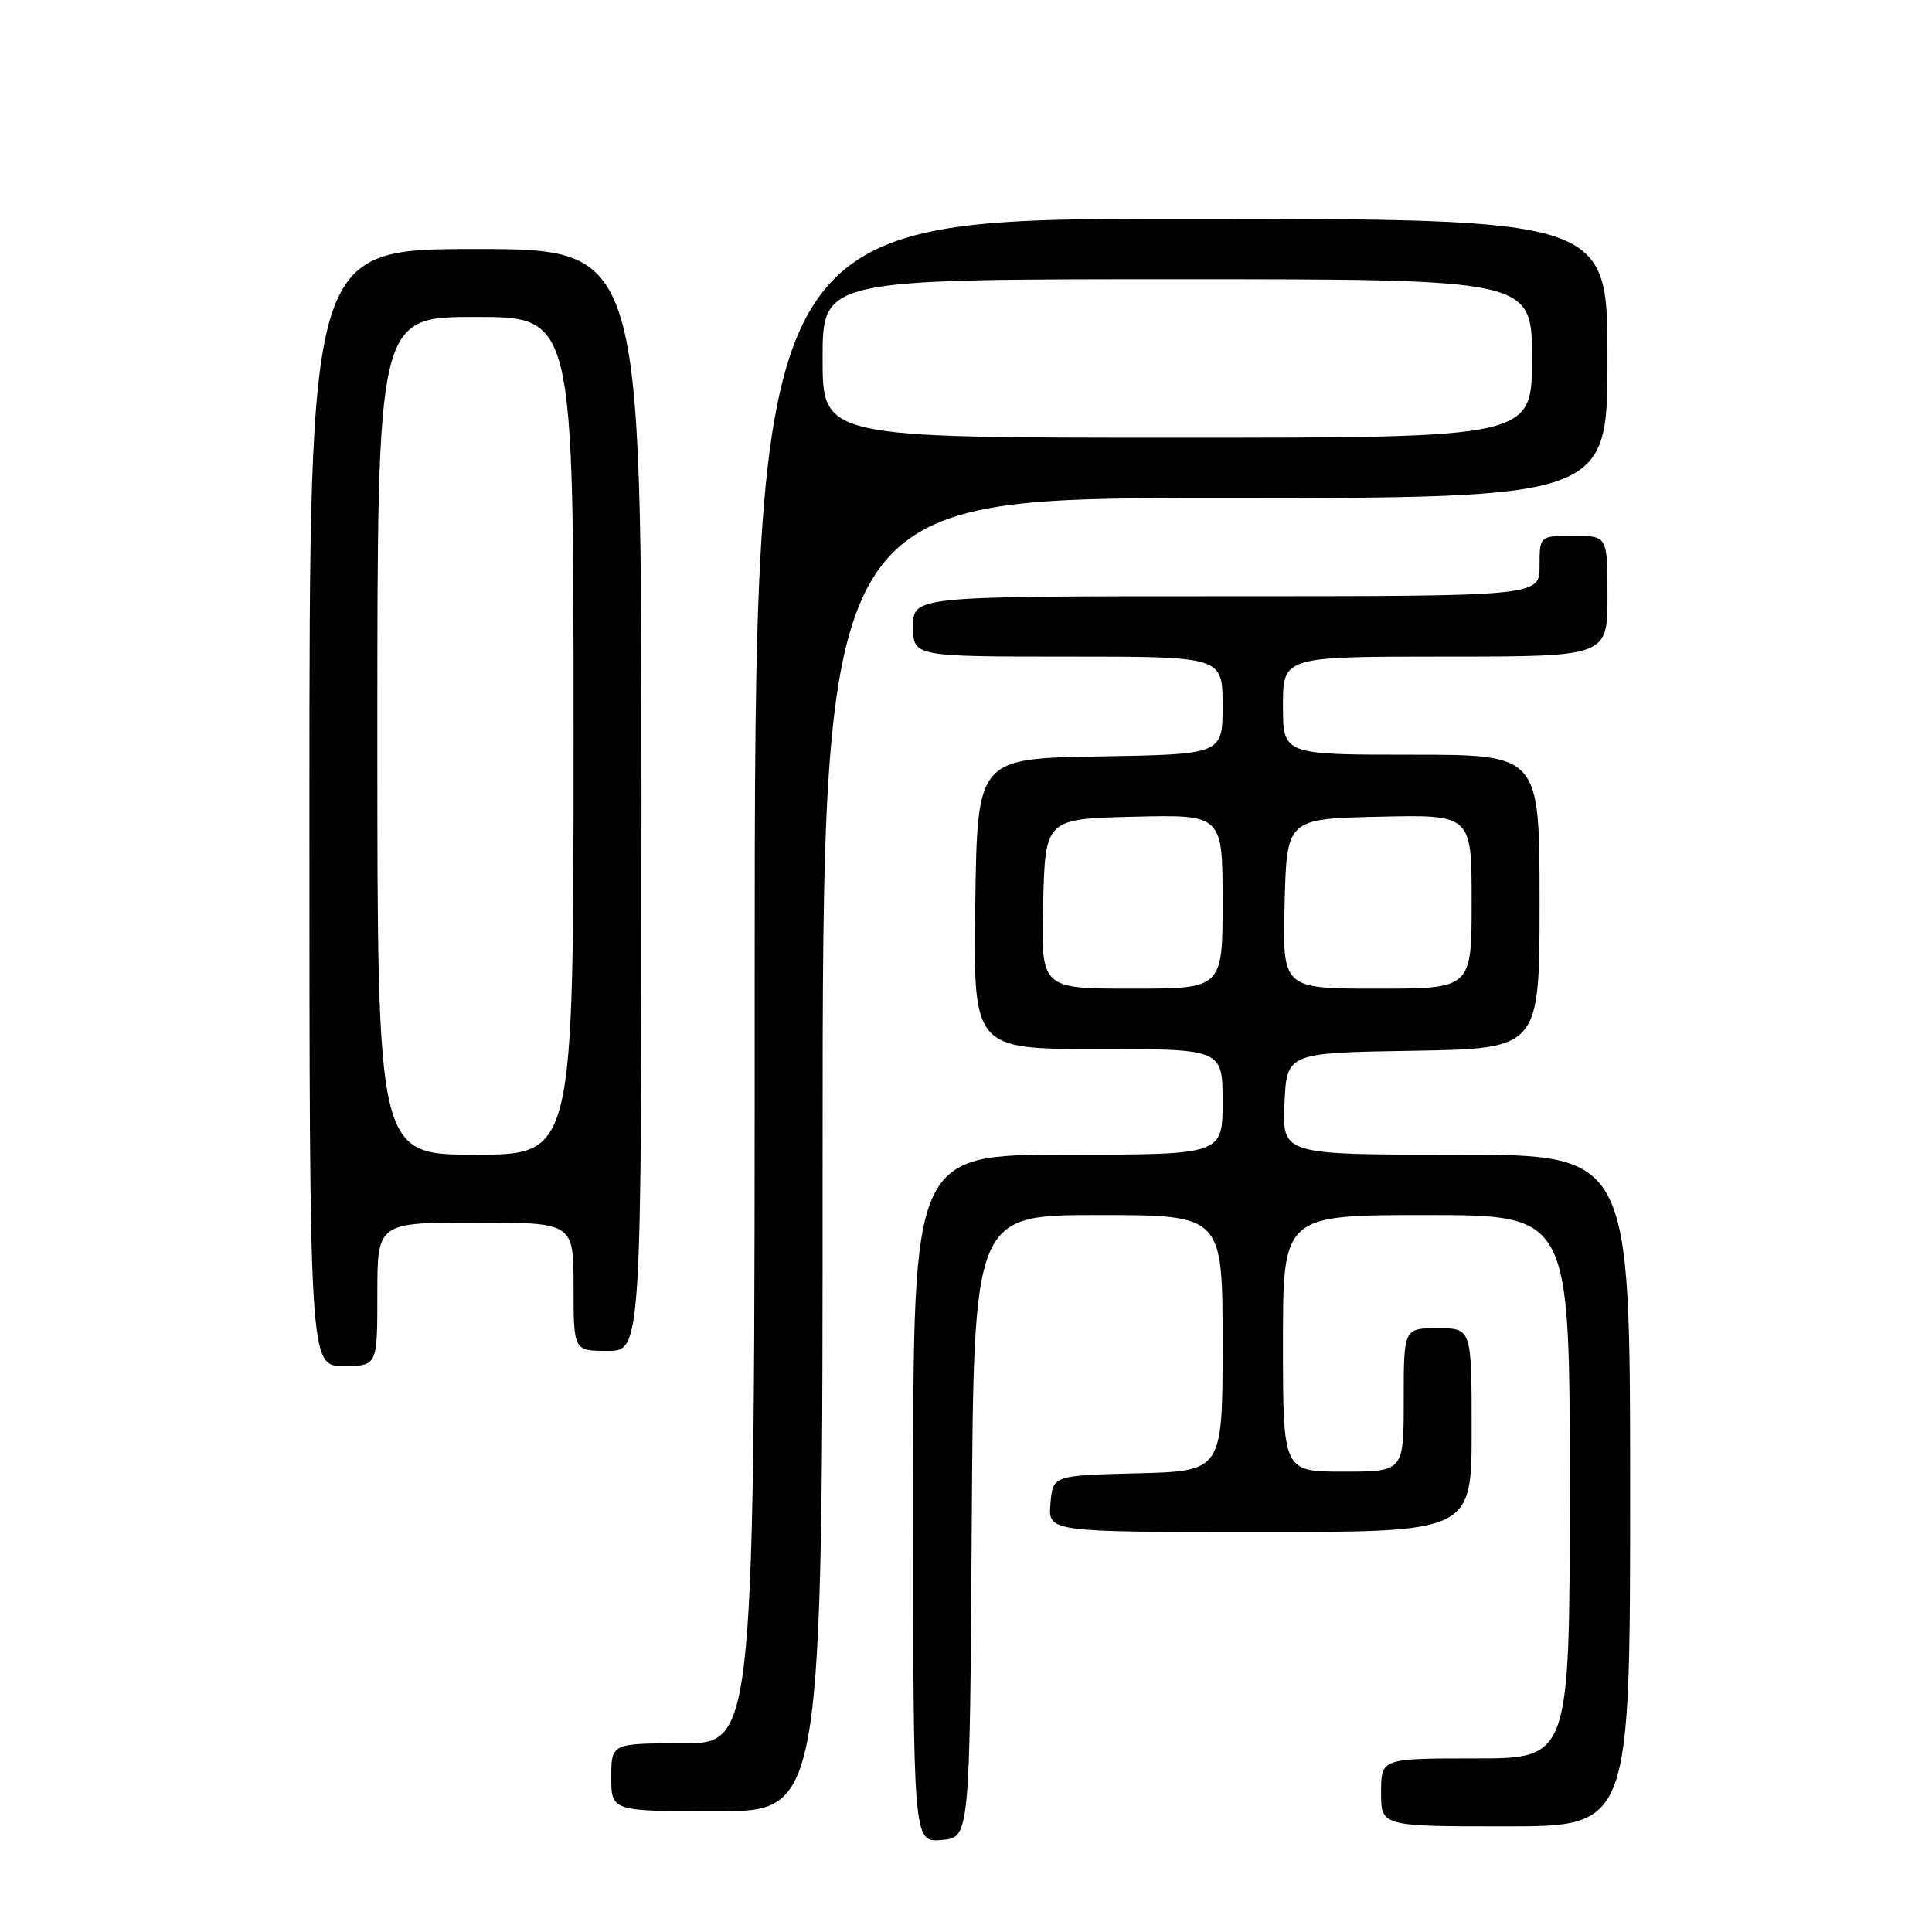 <?xml version="1.0" encoding="UTF-8" standalone="no"?>
<!DOCTYPE svg PUBLIC "-//W3C//DTD SVG 1.1//EN" "http://www.w3.org/Graphics/SVG/1.1/DTD/svg11.dtd" >
<svg xmlns="http://www.w3.org/2000/svg" xmlns:xlink="http://www.w3.org/1999/xlink" version="1.1" viewBox="0 0 256 256">
 <g >
 <path fill="currentColor"
d=" M 128.76 202.25 C 129.02 161.00 129.02 161.00 145.51 161.00 C 162.00 161.00 162.00 161.00 162.00 177.97 C 162.00 194.93 162.00 194.93 150.75 195.22 C 139.50 195.50 139.50 195.50 139.19 199.25 C 138.88 203.00 138.88 203.00 166.94 203.00 C 195.00 203.00 195.00 203.00 195.00 189.50 C 195.00 176.00 195.00 176.00 190.50 176.00 C 186.00 176.00 186.00 176.00 186.00 185.50 C 186.00 195.00 186.00 195.00 178.00 195.00 C 170.00 195.00 170.00 195.00 170.00 178.00 C 170.00 161.00 170.00 161.00 189.00 161.00 C 208.00 161.00 208.00 161.00 208.00 197.00 C 208.00 233.00 208.00 233.00 195.50 233.00 C 183.00 233.00 183.00 233.00 183.00 237.50 C 183.00 242.00 183.00 242.00 199.50 242.00 C 216.00 242.00 216.00 242.00 216.00 197.50 C 216.00 153.00 216.00 153.00 192.95 153.00 C 169.91 153.00 169.91 153.00 170.20 146.25 C 170.50 139.50 170.50 139.50 187.25 139.23 C 204.00 138.95 204.00 138.95 204.00 119.48 C 204.00 100.00 204.00 100.00 187.00 100.00 C 170.00 100.00 170.00 100.00 170.00 93.50 C 170.00 87.00 170.00 87.00 191.50 87.00 C 213.00 87.00 213.00 87.00 213.00 79.00 C 213.00 71.00 213.00 71.00 208.50 71.00 C 204.00 71.00 204.00 71.00 204.00 75.00 C 204.00 79.00 204.00 79.00 162.50 79.00 C 121.00 79.00 121.00 79.00 121.00 83.00 C 121.00 87.00 121.00 87.00 141.50 87.00 C 162.00 87.00 162.00 87.00 162.00 93.48 C 162.00 99.95 162.00 99.95 145.75 100.23 C 129.50 100.50 129.50 100.50 129.23 119.75 C 128.96 139.00 128.96 139.00 145.48 139.00 C 162.00 139.00 162.00 139.00 162.00 146.00 C 162.00 153.00 162.00 153.00 141.50 153.00 C 121.00 153.00 121.00 153.00 121.00 198.56 C 121.00 244.12 121.00 244.12 124.75 243.81 C 128.50 243.50 128.50 243.50 128.76 202.25 Z  M 109.00 153.00 C 109.00 66.00 109.00 66.00 161.00 66.00 C 213.00 66.00 213.00 66.00 213.00 47.50 C 213.00 29.00 213.00 29.00 156.50 29.00 C 100.00 29.00 100.00 29.00 100.00 130.00 C 100.00 231.00 100.00 231.00 90.50 231.00 C 81.00 231.00 81.00 231.00 81.00 235.50 C 81.00 240.00 81.00 240.00 95.00 240.00 C 109.00 240.00 109.00 240.00 109.00 153.00 Z  M 50.00 171.50 C 50.00 162.00 50.00 162.00 63.00 162.00 C 76.00 162.00 76.00 162.00 76.00 170.50 C 76.00 179.00 76.00 179.00 80.50 179.00 C 85.00 179.00 85.00 179.00 85.00 106.00 C 85.00 33.00 85.00 33.00 63.00 33.00 C 41.00 33.00 41.00 33.00 41.00 107.00 C 41.00 181.00 41.00 181.00 45.50 181.00 C 50.00 181.00 50.00 181.00 50.00 171.50 Z  M 138.22 119.75 C 138.50 108.50 138.50 108.50 150.25 108.22 C 162.00 107.94 162.00 107.94 162.00 119.47 C 162.00 131.00 162.00 131.00 149.97 131.00 C 137.93 131.00 137.93 131.00 138.22 119.75 Z  M 170.22 119.75 C 170.50 108.50 170.50 108.50 182.75 108.22 C 195.00 107.94 195.00 107.94 195.00 119.47 C 195.00 131.00 195.00 131.00 182.47 131.00 C 169.93 131.00 169.93 131.00 170.22 119.75 Z  M 109.00 47.50 C 109.00 37.00 109.00 37.00 156.00 37.00 C 203.00 37.00 203.00 37.00 203.00 47.50 C 203.00 58.00 203.00 58.00 156.00 58.00 C 109.00 58.00 109.00 58.00 109.00 47.50 Z  M 50.00 97.50 C 50.00 42.00 50.00 42.00 63.00 42.00 C 76.00 42.00 76.00 42.00 76.00 97.50 C 76.00 153.00 76.00 153.00 63.00 153.00 C 50.00 153.00 50.00 153.00 50.00 97.50 Z "/>
</g>
</svg>